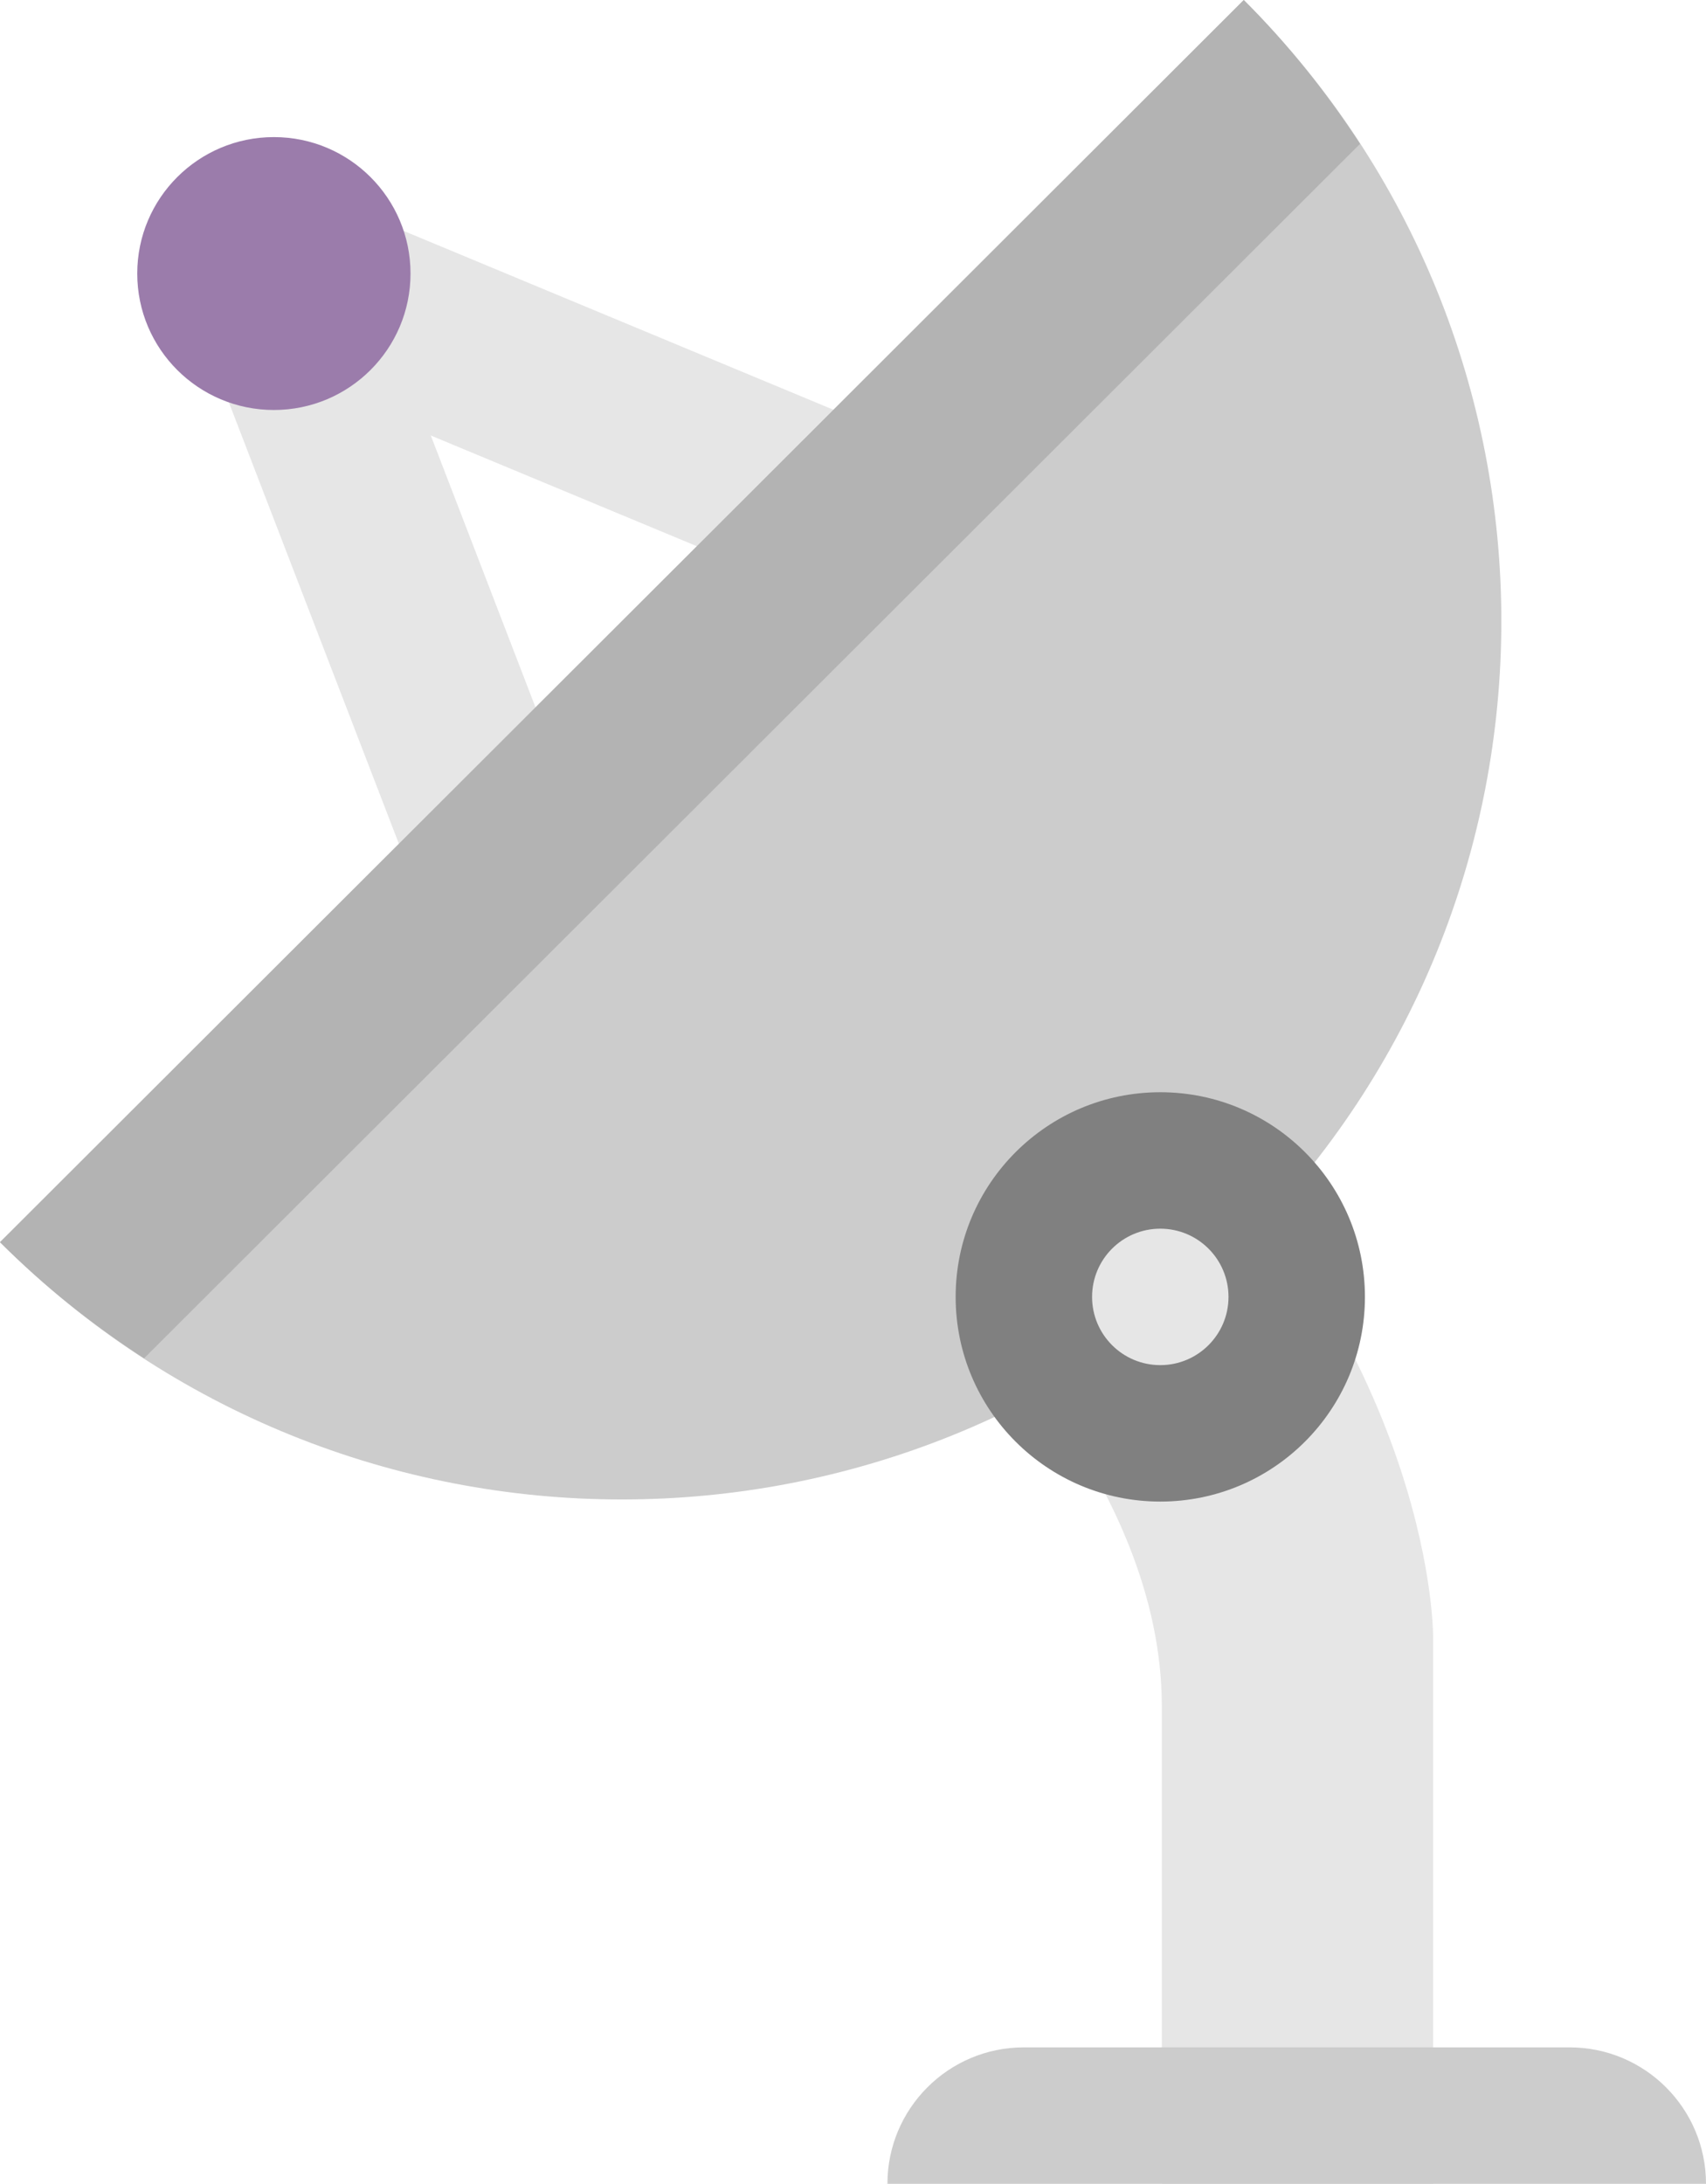 <?xml version="1.0" encoding="iso-8859-1"?>
<!DOCTYPE svg PUBLIC "-//W3C//DTD SVG 1.1//EN" "http://www.w3.org/Graphics/SVG/1.1/DTD/svg11.dtd">
<svg version="1.1" id="Layer_1" xmlns="http://www.w3.org/2000/svg" xmlns:xlink="http://www.w3.org/1999/xlink" x="0px" y="0px"
	 width="50.019px" height="64.019px" viewBox="0 0 50.019 64.019" style="enable-background:new 0 0 50.019 64.019;"
	 xml:space="preserve">
<g id="Leg_1_">
	<g>
		<path style="fill:#E6E6E6;" d="M34.019,32.019l-5.963,6c0,0,6.008,5.424,6.008,12v14h7.955v-16
			C42.019,48.019,42.118,40.106,34.019,32.019z"/>
	</g>
</g>
<g id="Stand_3_">
	<g>
		<path style="fill:#CCCCCC;" d="M46.019,60.019h-16c-2.209,0-4,1.791-4,4h24C50.019,61.81,48.228,60.019,46.019,60.019z"/>
	</g>
</g>
<g id="Arms">
	<g>
		<polygon style="fill-rule:evenodd;clip-rule:evenodd;fill:#E6E6E6;" points="34.066,16.019 10.032,6.019 6.026,10.019
			16.041,36.019 20.047,32.019 12.631,12.767 30.062,20.019 		"/>
	</g>
</g>
<g id="Transmitor">
	<g>
		<ellipse style="fill:#9B7CAB;" cx="8.03" cy="8.019" rx="4.006" ry="4"/>
	</g>
</g>
<g id="Dish">
	<g>
		<path style="fill:#CCCCCC;" d="M36.467,0L0,36.415c10.069,10.056,26.396,10.056,36.467,0C46.536,26.358,46.536,10.056,36.467,0z"
			/>
	</g>
</g>
<g id="Shape_5_">
	<g>
		<circle style="fill:#808080;" cx="34.019" cy="38.019" r="6"/>
	</g>
</g>
<g id="Shape_6_">
	<g>
		<circle style="fill:#E6E6E6;" cx="34.019" cy="38.019" r="2"/>
	</g>
</g>
<g id="Shape_7_">
	<g>
		<path style="fill:#B3B3B3;" d="M36.467,0L0,36.415c1.31,1.308,2.729,2.437,4.224,3.404L39.876,4.217
			C38.907,2.726,37.776,1.308,36.467,0z"/>
	</g>
</g>
</svg>
